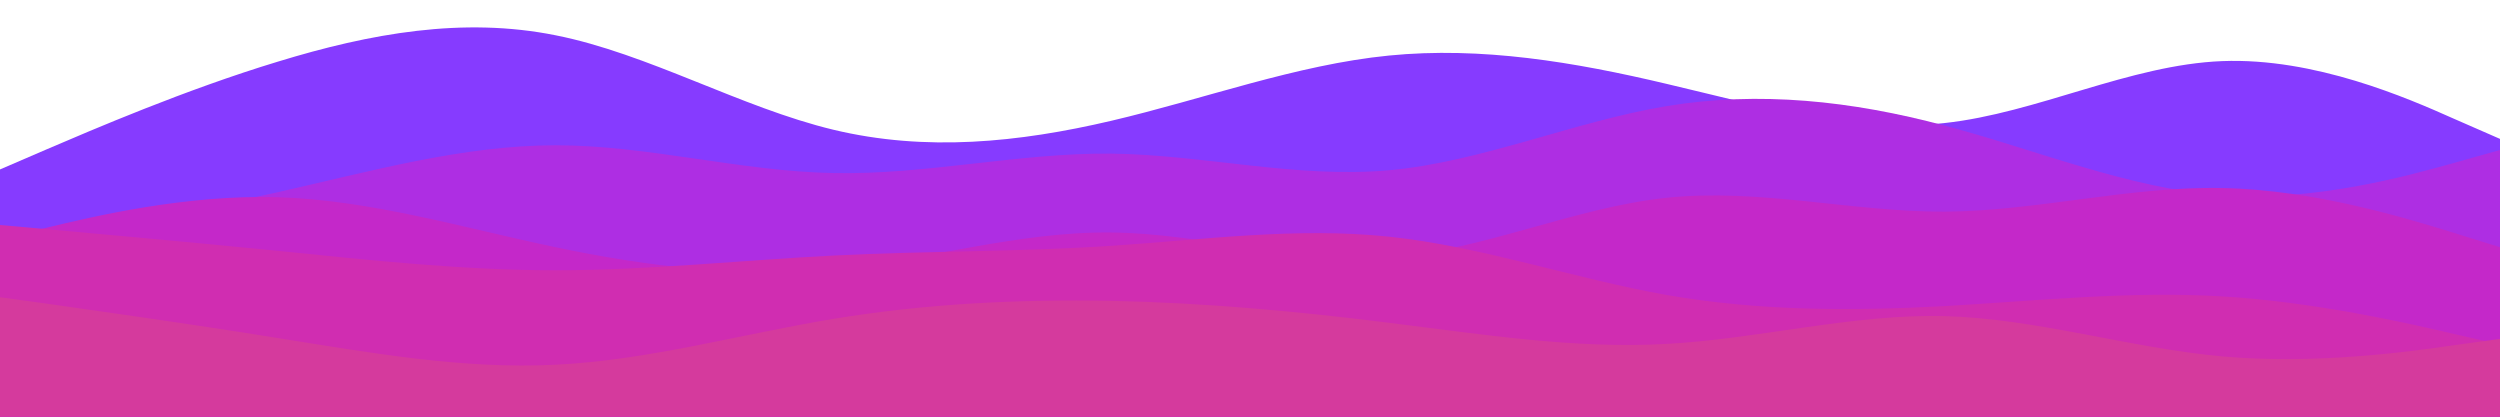 <svg id="visual" viewBox="0 0 900 150" width="900" height="150" xmlns="http://www.w3.org/2000/svg" xmlns:xlink="http://www.w3.org/1999/xlink" version="1.1"><path d="M0 61L16.7 53.8C33.3 46.7 66.7 32.3 100 22.2C133.3 12 166.7 6 200 12.7C233.3 19.3 266.7 38.7 300 46.7C333.3 54.7 366.7 51.3 400 43.5C433.3 35.7 466.7 23.3 500 20C533.3 16.7 566.7 22.3 600 30.2C633.3 38 666.7 48 700 44.3C733.3 40.7 766.7 23.3 800 22C833.3 20.7 866.7 35.3 883.3 42.7L900 50L900 151L883.3 151C866.7 151 833.3 151 800 151C766.7 151 733.3 151 700 151C666.7 151 633.3 151 600 151C566.7 151 533.3 151 500 151C466.7 151 433.3 151 400 151C366.7 151 333.3 151 300 151C266.7 151 233.3 151 200 151C166.7 151 133.3 151 100 151C66.7 151 33.3 151 16.7 151L0 151Z" fill="#863bff"></path><path d="M0 88L16.7 85.2C33.3 82.3 66.7 76.7 100 69.2C133.3 61.7 166.7 52.3 200 52.3C233.3 52.3 266.7 61.7 300 62.3C333.3 63 366.7 55 400 55.3C433.3 55.7 466.7 64.3 500 61.3C533.3 58.3 566.7 43.7 600 38.2C633.3 32.7 666.7 36.3 700 45.2C733.3 54 766.7 68 800 70.3C833.3 72.7 866.7 63.3 883.3 58.7L900 54L900 151L883.3 151C866.7 151 833.3 151 800 151C766.7 151 733.3 151 700 151C666.7 151 633.3 151 600 151C566.7 151 533.3 151 500 151C466.7 151 433.3 151 400 151C366.7 151 333.3 151 300 151C266.7 151 233.3 151 200 151C166.7 151 133.3 151 100 151C66.7 151 33.3 151 16.7 151L0 151Z" fill="#ae2ee3"></path><path d="M0 86L16.7 82C33.3 78 66.7 70 100 71C133.3 72 166.7 82 200 89C233.3 96 266.7 100 300 96.8C333.3 93.7 366.7 83.3 400 83.7C433.3 84 466.7 95 500 92.7C533.3 90.3 566.7 74.7 600 71.2C633.3 67.7 666.7 76.3 700 76.2C733.3 76 766.7 67 800 67.7C833.3 68.3 866.7 78.7 883.3 83.8L900 89L900 151L883.3 151C866.7 151 833.3 151 800 151C766.7 151 733.3 151 700 151C666.7 151 633.3 151 600 151C566.7 151 533.3 151 500 151C466.7 151 433.3 151 400 151C366.7 151 333.3 151 300 151C266.7 151 233.3 151 200 151C166.7 151 133.3 151 100 151C66.7 151 33.3 151 16.7 151L0 151Z" fill="#c428c9"></path><path d="M0 81L16.7 82.5C33.3 84 66.7 87 100 90.3C133.3 93.7 166.7 97.3 200 97.3C233.3 97.3 266.7 93.7 300 92C333.3 90.3 366.7 90.7 400 88.5C433.3 86.3 466.7 81.7 500 85.2C533.3 88.7 566.7 100.3 600 106.2C633.3 112 666.7 112 700 110.2C733.3 108.3 766.7 104.7 800 106.7C833.3 108.7 866.7 116.3 883.3 120.2L900 124L900 151L883.3 151C866.7 151 833.3 151 800 151C766.7 151 733.3 151 700 151C666.7 151 633.3 151 600 151C566.7 151 533.3 151 500 151C466.7 151 433.3 151 400 151C366.7 151 333.3 151 300 151C266.7 151 233.3 151 200 151C166.7 151 133.3 151 100 151C66.7 151 33.3 151 16.7 151L0 151Z" fill="#d02db1"></path><path d="M0 107L16.7 109.3C33.3 111.7 66.7 116.3 100 121.7C133.3 127 166.7 133 200 131.3C233.3 129.7 266.7 120.3 300 114.8C333.3 109.3 366.7 107.7 400 108.3C433.3 109 466.7 112 500 116.2C533.3 120.3 566.7 125.7 600 123.8C633.3 122 666.7 113 700 113.8C733.3 114.7 766.7 125.3 800 128.3C833.3 131.3 866.7 126.7 883.3 124.3L900 122L900 151L883.3 151C866.7 151 833.3 151 800 151C766.7 151 733.3 151 700 151C666.7 151 633.3 151 600 151C566.7 151 533.3 151 500 151C466.7 151 433.3 151 400 151C366.7 151 333.3 151 300 151C266.7 151 233.3 151 200 151C166.7 151 133.3 151 100 151C66.7 151 33.3 151 16.7 151L0 151Z" fill="#d53a9d"></path></svg>
